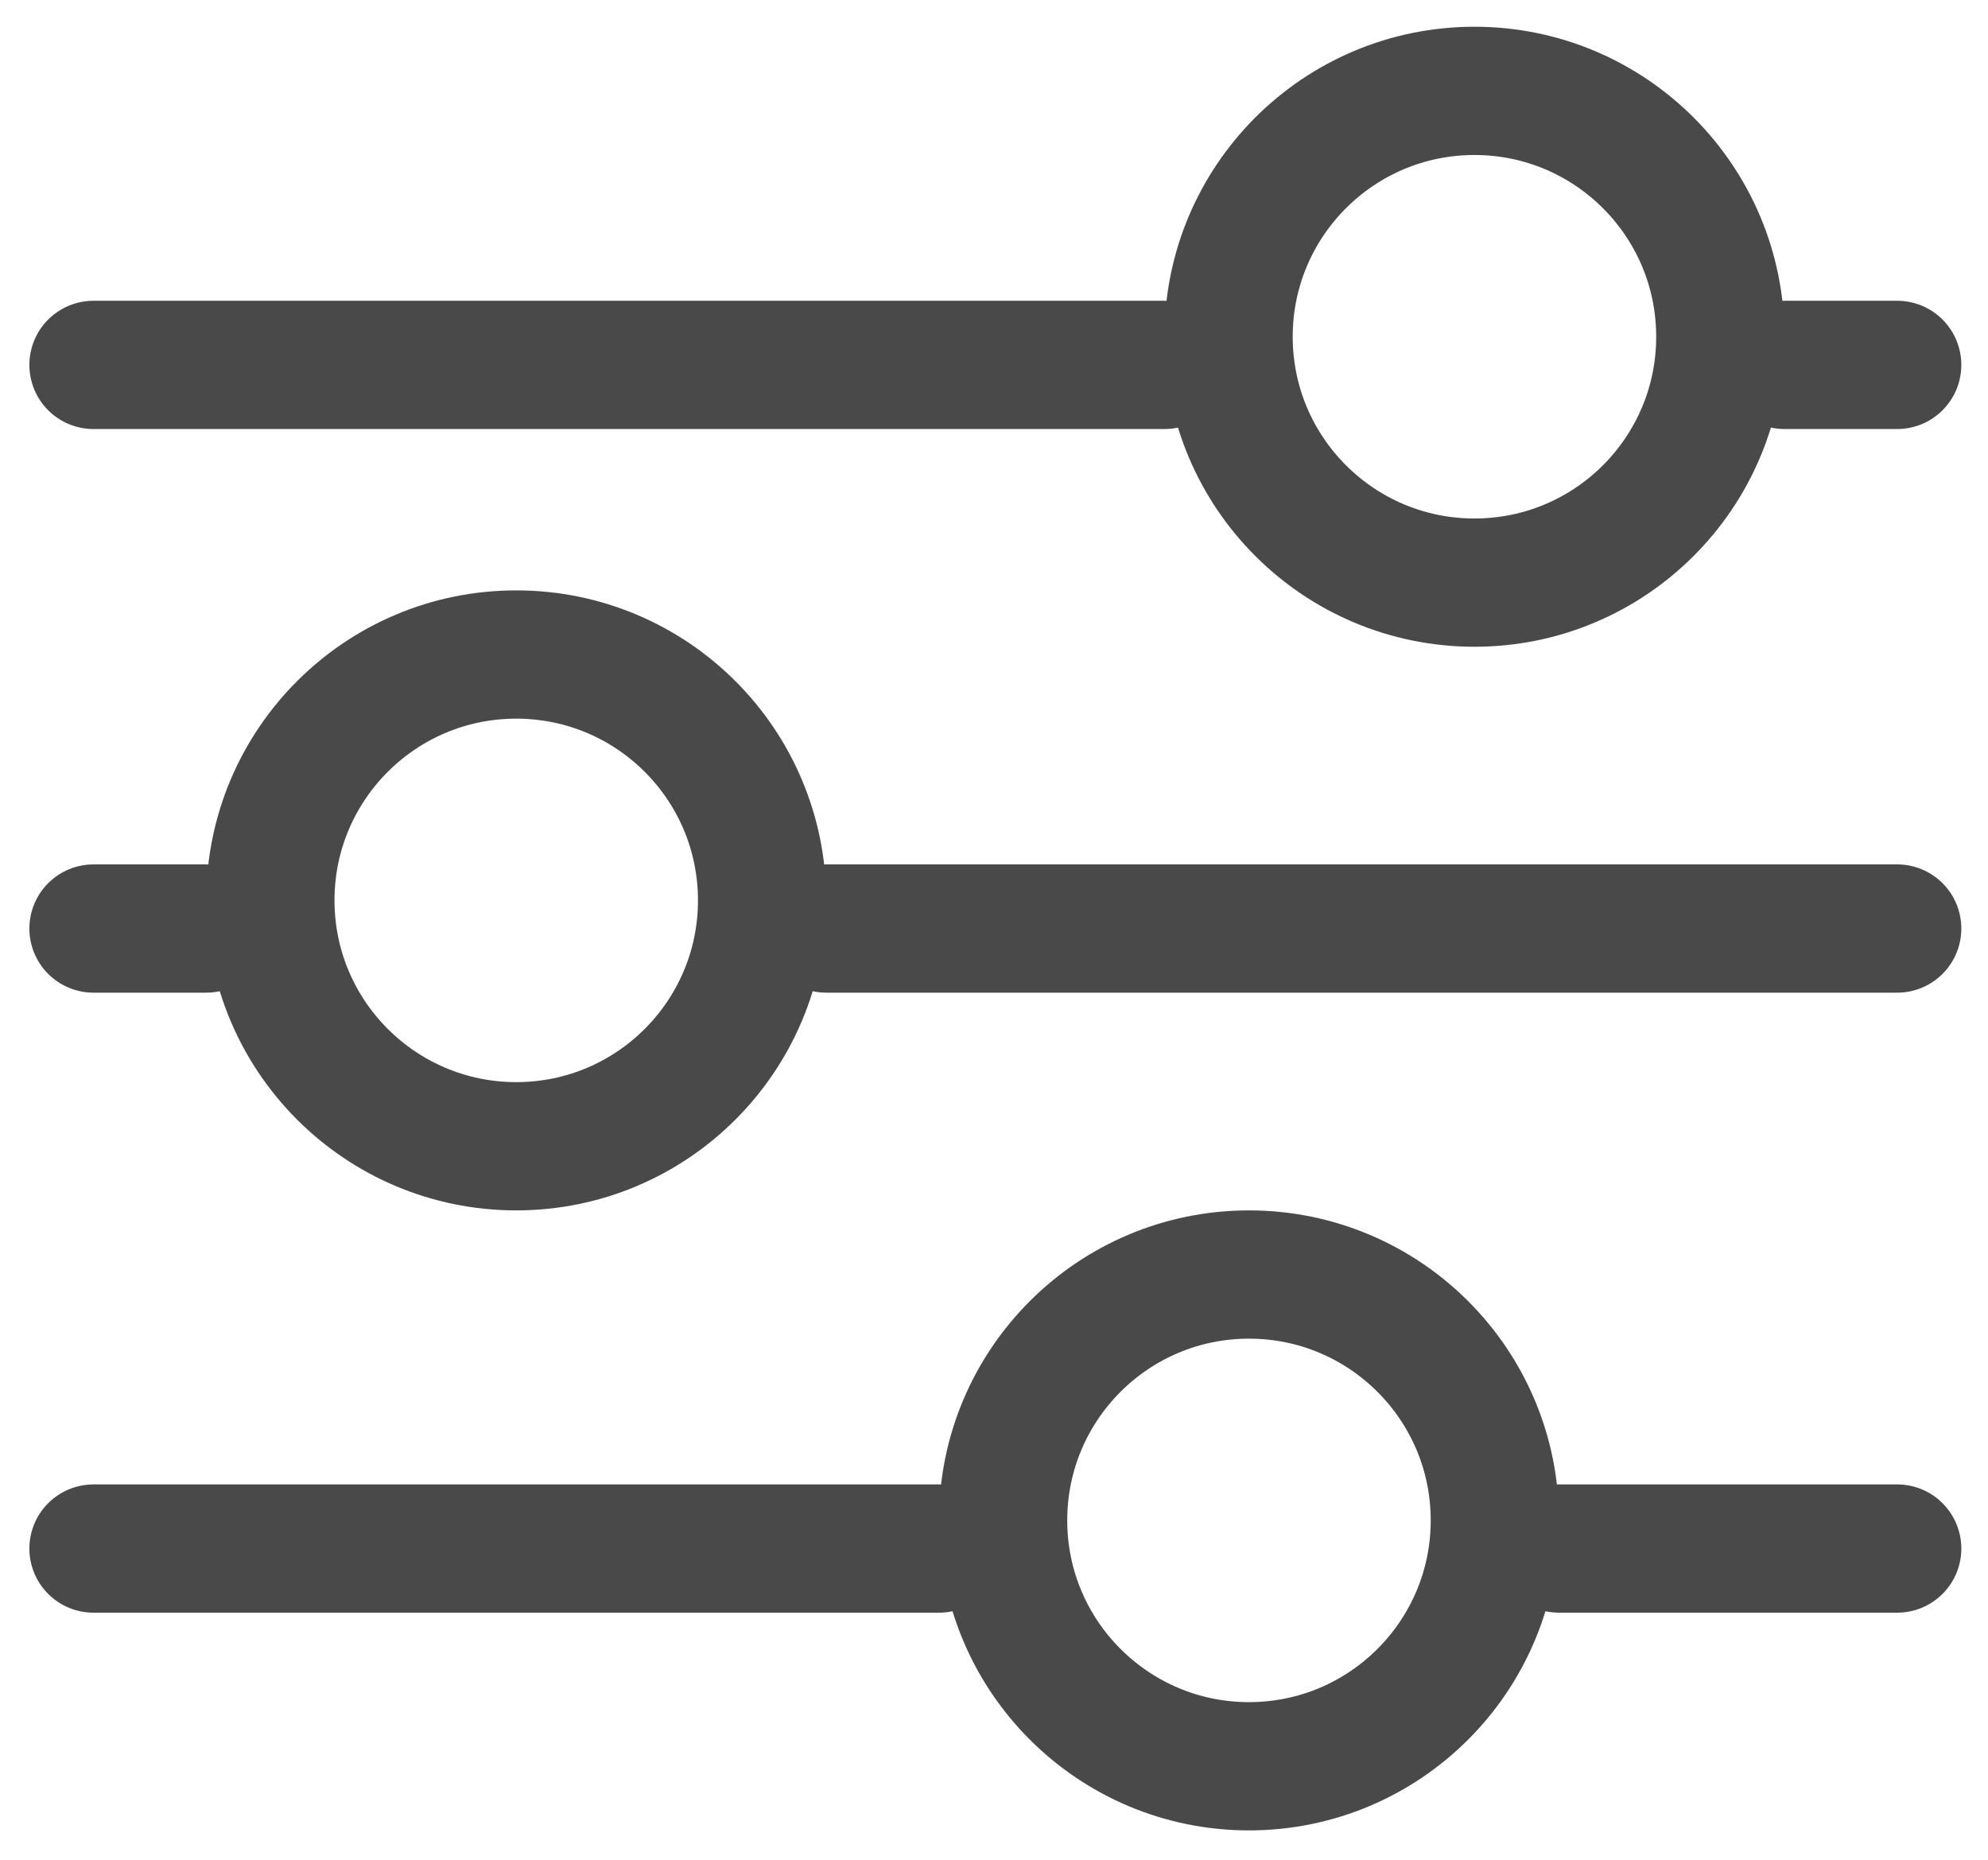 <svg width="31" height="29" viewBox="0 0 31 29" fill="none" xmlns="http://www.w3.org/2000/svg">
<path d="M1.458 5.69H18.158" stroke="#494949" stroke-width="2" stroke-linecap="round"/>
<path d="M29.584 14.479L12.884 14.479" stroke="#494949" stroke-width="2" stroke-linecap="round"/>
<path d="M29.584 24.147H24.31" stroke="#494949" stroke-width="2" stroke-linecap="round"/>
<path d="M14.642 24.147H1.458" stroke="#494949" stroke-width="2" stroke-linecap="round"/>
<path d="M27.826 5.69H29.584" stroke="#494949" stroke-width="2" stroke-linecap="round"/>
<path d="M3.216 14.479L1.458 14.479" stroke="#494949" stroke-width="2" stroke-linecap="round"/>
<circle cx="22.992" cy="5.251" r="3.834" stroke="#494949" stroke-width="2"/>
<path d="M15.642 23.708C15.642 21.59 17.359 19.874 19.476 19.874C21.593 19.874 23.31 21.59 23.31 23.708C23.31 25.825 21.593 27.542 19.476 27.542C17.359 27.542 15.642 25.825 15.642 23.708Z" stroke="#494949" stroke-width="2"/>
<path d="M4.216 14.04C4.216 11.922 5.933 10.206 8.05 10.206C10.168 10.206 11.884 11.922 11.884 14.04C11.884 16.157 10.168 17.874 8.05 17.874C5.933 17.874 4.216 16.157 4.216 14.04Z" stroke="#494949" stroke-width="2"/>
</svg>
